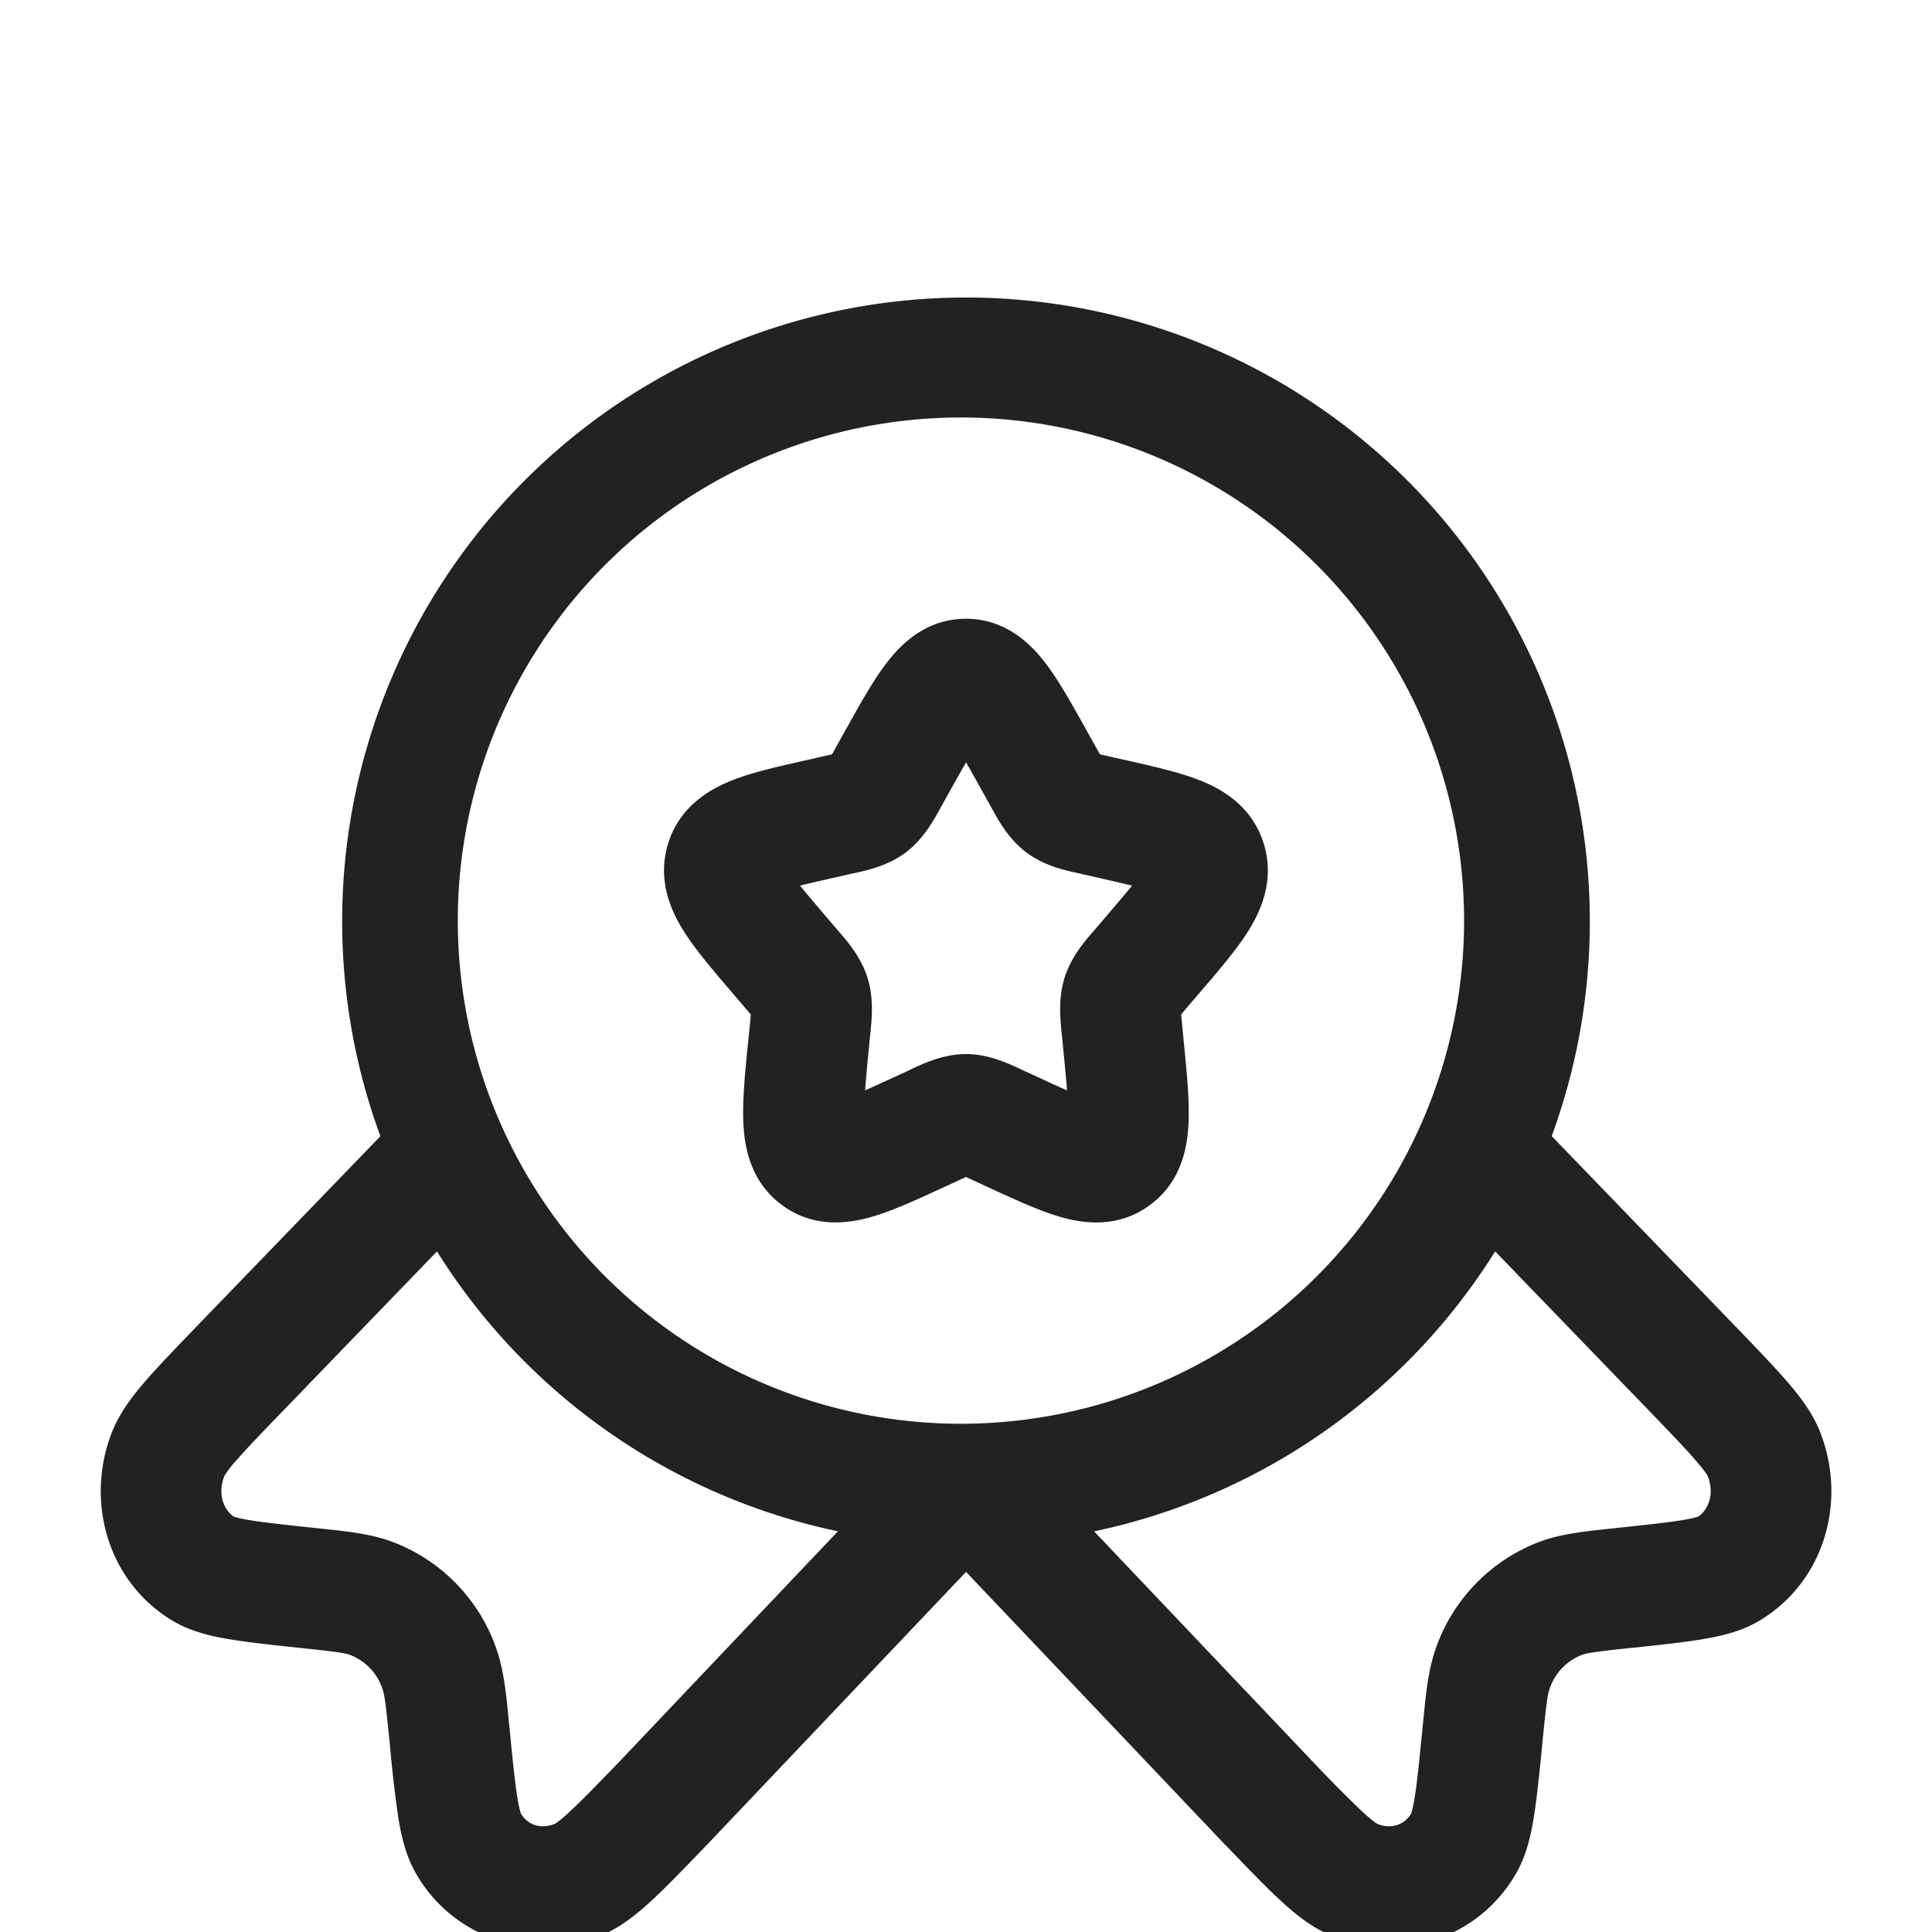 <svg width="38" height="38" fill="none" xmlns="http://www.w3.org/2000/svg"><g clip-path="url(#a)"><path fill-rule="evenodd" clip-rule="evenodd" d="M19 8.212a9.896 9.896 0 1 0 0 19.791 9.896 9.896 0 0 0 0-19.791zM6.73 18.108a12.27 12.27 0 1 1 23.79 4.238l3.622 3.75c.407.422.745.774.999 1.067.25.288.507.617.657 1 .529 1.338.105 2.922-1.17 3.7-.364.226-.782.318-1.14.378-.367.063-.833.11-1.382.17l-.038.002c-.727.078-.865.102-.958.138a1.082 1.082 0 0 0-.629.66c-.041.111-.065.274-.14 1.02l-.002.035c-.057.571-.105 1.051-.163 1.428-.057.364-.143.782-.353 1.148-.745 1.301-2.31 1.789-3.67 1.214-.38-.161-.705-.432-.98-.688-.286-.263-.623-.615-1.03-1.038l-.032-.031-5.11-5.382-5.118 5.391-.024.024c-.407.423-.745.774-1.029 1.037-.277.257-.601.527-.982.689-1.361.575-2.926.087-3.67-1.215-.209-.365-.296-.782-.353-1.15a27.077 27.077 0 0 1-.161-1.424l-.005-.036c-.073-.746-.098-.908-.138-1.02a1.082 1.082 0 0 0-.628-.66c-.095-.037-.233-.06-.96-.138l-.036-.003c-.55-.059-1.015-.108-1.383-.17-.357-.058-.775-.152-1.141-.377-1.273-.779-1.697-2.362-1.17-3.7.152-.383.407-.712.657-1 .253-.293.592-.645 1-1.068l3.622-3.749a12.247 12.247 0 0 1-.752-4.24zm1.865 6.506-3.002 3.108c-.437.453-.732.757-.938.996a1.916 1.916 0 0 0-.243.316c-.143.365 0 .672.188.797.014.005.095.032.307.068.285.047.681.09 1.276.153l.119.013c.538.056 1.015.106 1.44.27a3.455 3.455 0 0 1 2.015 2.077c.152.426.2.907.253 1.467l.013.12c.06.615.101 1.027.149 1.33.04.256.072.338.074.343.127.214.386.318.673.198 0 0 .08-.043.294-.244.23-.212.523-.515.959-.966l.003-.003 4.306-4.538a12.282 12.282 0 0 1-7.886-5.505zM21.52 30.12a12.285 12.285 0 0 0 7.888-5.507l3.002 3.108c.437.453.73.757.935.996.195.221.24.308.244.316.143.365 0 .672-.187.797-.016.005-.095.032-.307.068-.286.047-.68.09-1.277.153l-.12.013c-.536.056-1.014.106-1.44.27a3.46 3.46 0 0 0-2.014 2.077c-.152.426-.2.907-.253 1.467l-.013.12c-.06.615-.102 1.027-.149 1.33-.04.256-.073.338-.073.343-.127.214-.388.32-.676.198h.003s-.079-.043-.296-.244a26.925 26.925 0 0 1-.958-.966l-.003-.003-4.306-4.536zm-2.518-15.126c-.093.16-.196.344-.317.56l-.155.28a7.803 7.803 0 0 0-.035.063c-.125.227-.33.604-.674.866-.35.266-.773.357-1.018.411l-.068.014-.303.069c-.278.063-.503.114-.696.163.125.153.288.346.5.595l.206.24.047.055c.171.197.448.514.575.926.127.405.082.823.055 1.086l-.008.074-.031.322a35.54 35.54 0 0 0-.065.728c.165-.073.351-.158.575-.261l.283-.13.063-.032c.228-.106.624-.291 1.064-.291.442 0 .836.185 1.064.293l.064.03.285.13c.221.103.408.19.575.261a57.26 57.26 0 0 0-.067-.728l-.032-.322a6.255 6.255 0 0 0-.008-.074c-.026-.265-.07-.68.056-1.086.127-.412.403-.729.575-.926l.047-.054.206-.241c.212-.249.375-.442.502-.595-.193-.048-.42-.1-.697-.163l-.302-.069-.068-.015c-.247-.053-.668-.144-1.02-.412-.344-.26-.55-.637-.673-.863l-.036-.065-.155-.278c-.12-.217-.222-.401-.316-.561h.002zm-1.564-1.954c.272-.356.768-.87 1.56-.87.796 0 1.291.514 1.563.87.26.339.523.81.792 1.292l.035.065.157.28.088.159.157.036.301.068.076.016c.52.119 1.034.234 1.43.391.438.173 1.029.507 1.258 1.243.225.72-.058 1.332-.305 1.726-.23.364-.576.77-.934 1.186l-.048.055-.206.242-.13.154.02.214.031.321.007.073c.055.557.107 1.096.087 1.526-.02.453-.127 1.137-.741 1.601-.634.481-1.33.377-1.774.249-.408-.116-.89-.34-1.377-.562l-.068-.032-.284-.132a40.23 40.23 0 0 0-.134-.061l-.135.063-.282.13-.07.032c-.485.223-.968.446-1.377.562-.443.126-1.14.232-1.773-.249-.613-.464-.72-1.148-.741-1.6-.02-.431.031-.97.087-1.527l.008-.073.032-.321.019-.214a13.648 13.648 0 0 0-.132-.154l-.206-.242-.047-.055c-.357-.417-.705-.824-.934-1.188-.247-.392-.53-1.004-.306-1.726.23-.733.822-1.068 1.259-1.24.396-.158.912-.273 1.431-.39l.073-.016.302-.07.159-.036.088-.159.155-.28.037-.065c.27-.483.53-.953.792-1.292z" fill="#222"/></g><defs><clipPath id="a"><path fill="#fff" d="M0 0h38v38H0z"/></clipPath></defs></svg>